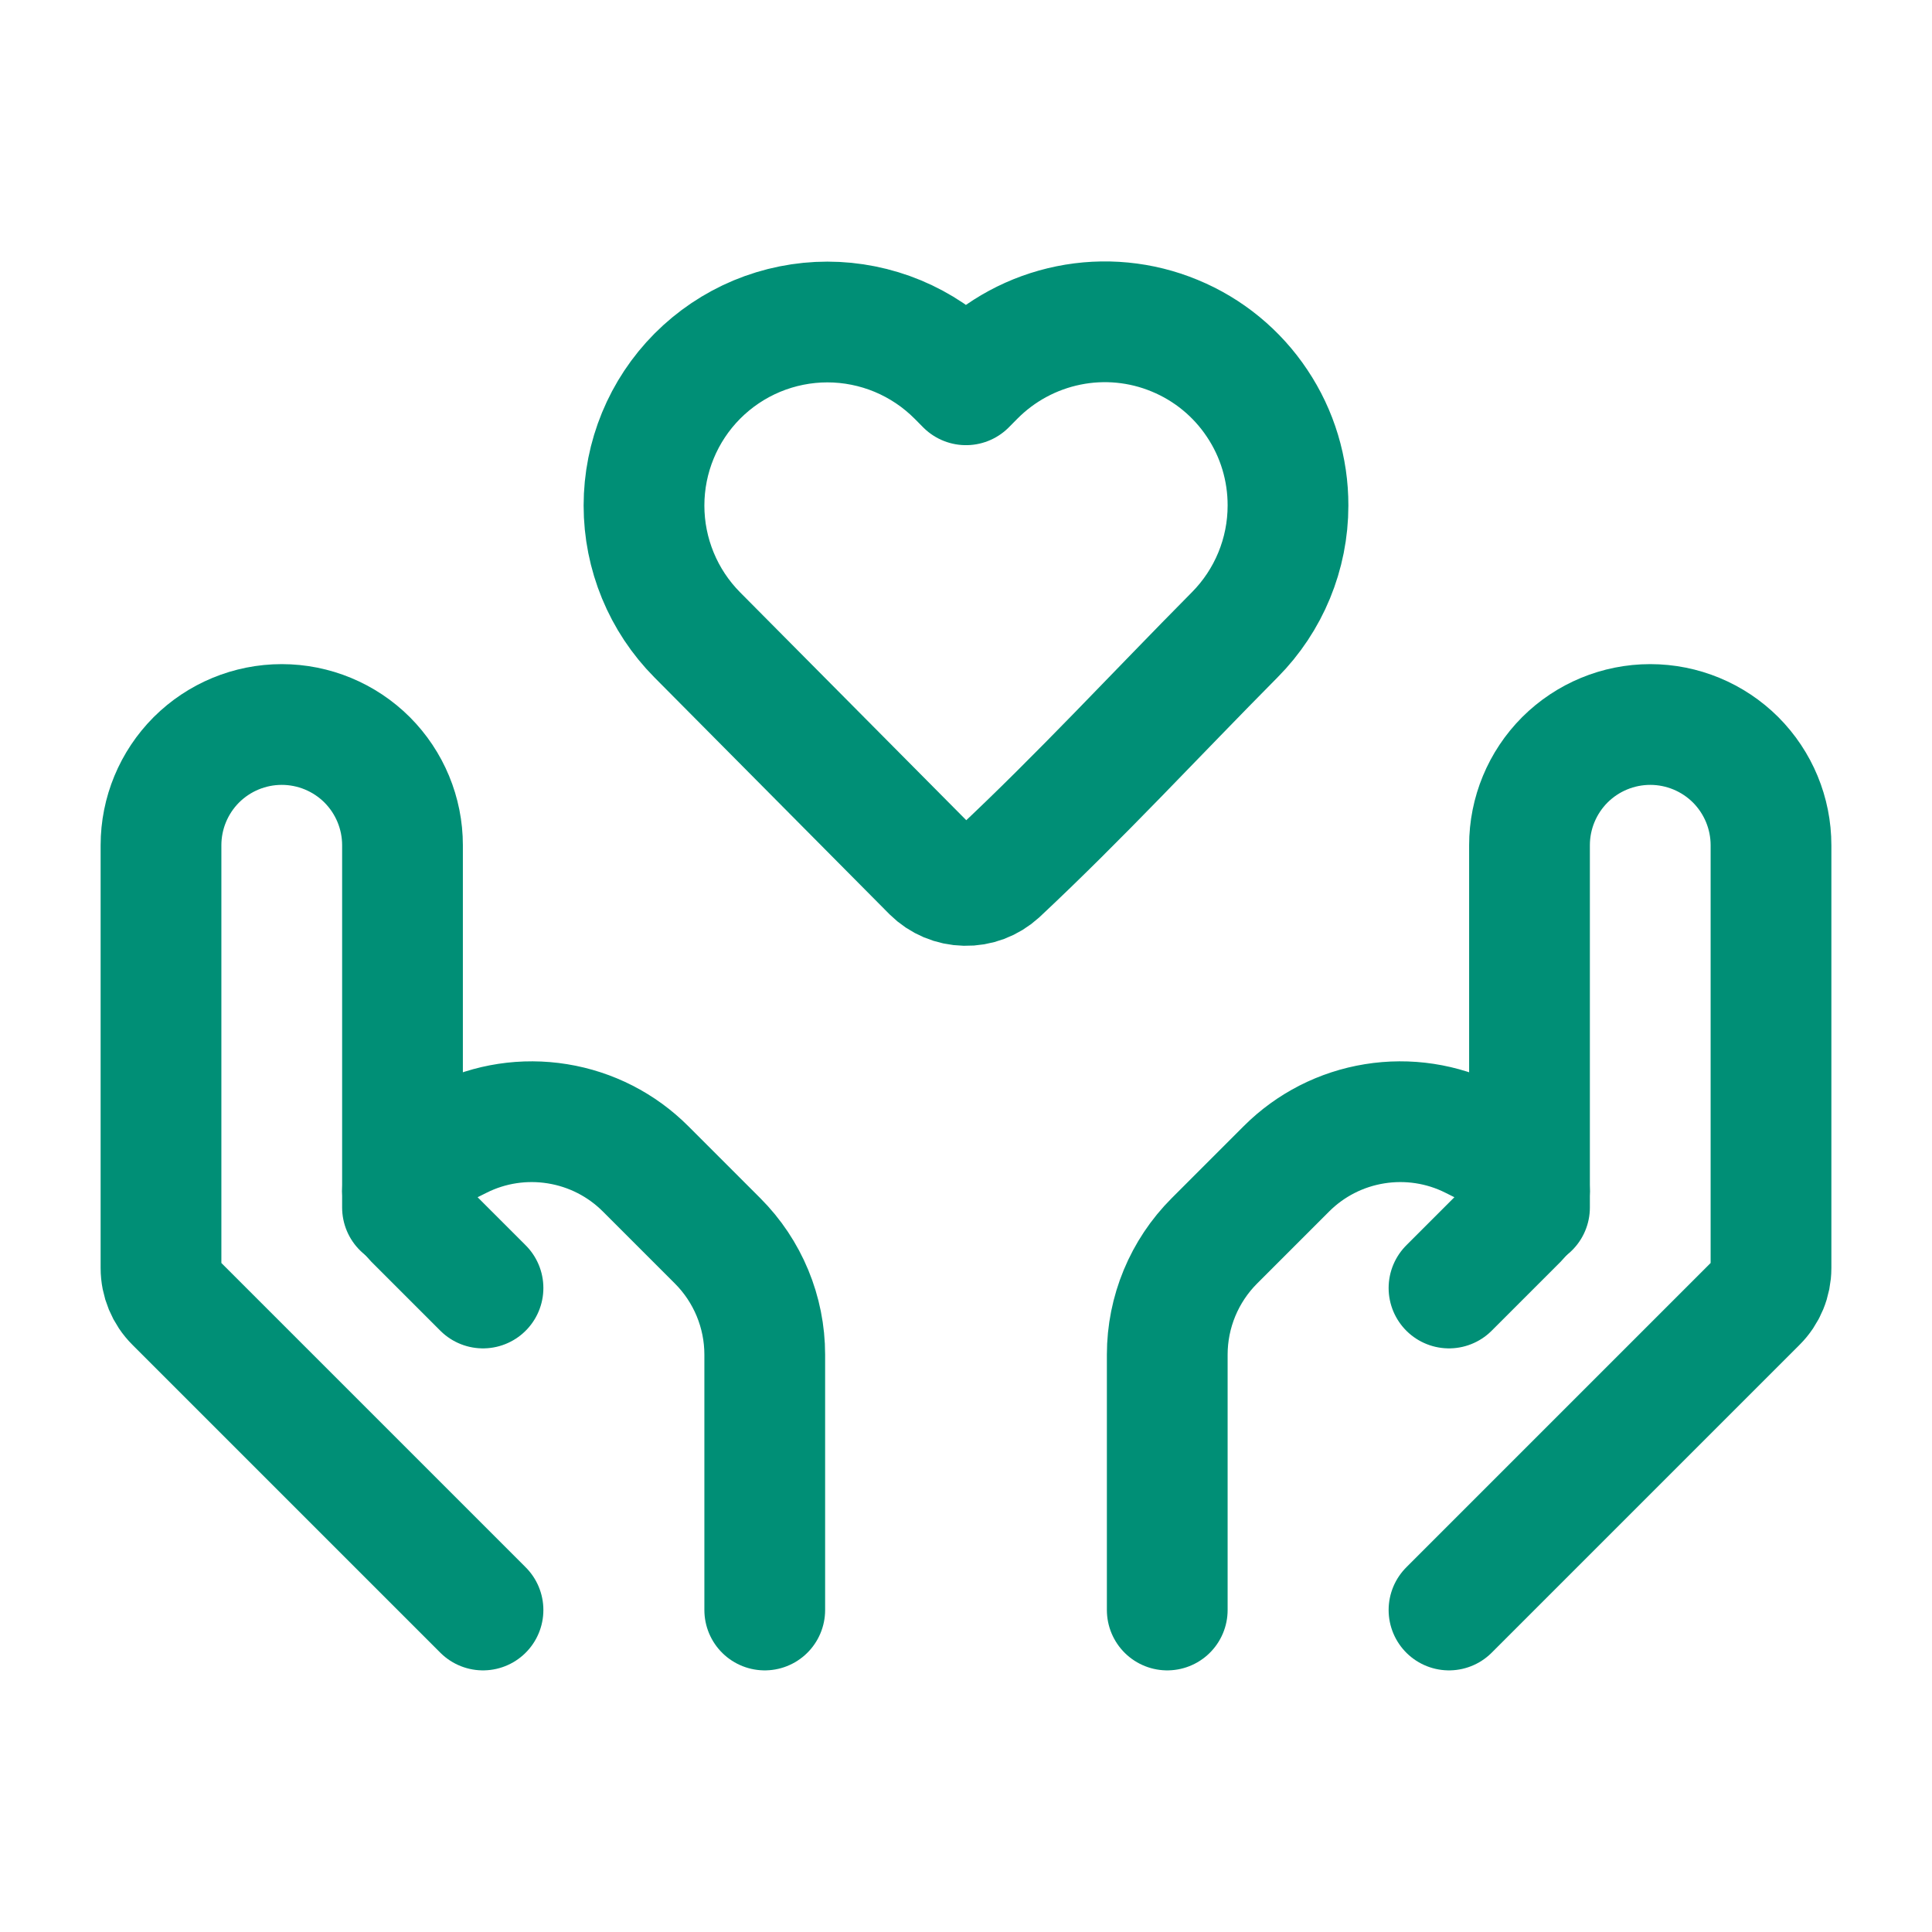 <svg width="24" height="24" viewBox="0 0 24 24" fill="none" xmlns="http://www.w3.org/2000/svg">
<g id="iconoir:donate">
<g id="Group">
<path id="Vector" d="M16 6.28C16 6.882 15.762 7.459 15.338 7.886C14.362 8.87 13.415 9.896 12.402 10.844C12.289 10.947 12.141 11.003 11.988 10.999C11.835 10.996 11.689 10.935 11.58 10.827L8.662 7.887C8.238 7.46 8 6.882 8 6.28C8 5.678 8.238 5.1 8.662 4.673C8.874 4.46 9.125 4.291 9.403 4.175C9.68 4.06 9.978 4 10.278 4C10.578 4 10.876 4.06 11.153 4.175C11.431 4.291 11.682 4.46 11.894 4.673L12 4.78L12.106 4.673C12.424 4.352 12.83 4.133 13.273 4.043C13.715 3.953 14.175 3.997 14.592 4.17C15.01 4.342 15.367 4.635 15.617 5.011C15.868 5.386 16.001 5.828 16 6.28V6.28Z" stroke="#008F76" stroke-width="1.5" stroke-linejoin="round"/>
<path id="Vector_2" d="M18 20L21.824 16.176C21.937 16.064 22 15.911 22 15.752V10.5C22 10.102 21.842 9.721 21.561 9.439C21.279 9.158 20.898 9 20.5 9V9C20.102 9 19.721 9.158 19.439 9.439C19.158 9.721 19 10.102 19 10.5V15" stroke="#008F76" stroke-width="1.5" stroke-linecap="round" stroke-linejoin="round"/>
<path id="Vector_3" d="M18 16L18.858 15.142C18.903 15.097 18.939 15.043 18.963 14.985C18.988 14.926 19 14.863 19 14.799C19 14.709 18.975 14.621 18.927 14.544C18.88 14.468 18.812 14.406 18.732 14.366L18.289 14.145C17.914 13.957 17.489 13.893 17.075 13.96C16.66 14.027 16.278 14.222 15.981 14.519L15.086 15.414C14.711 15.789 14.5 16.298 14.5 16.828V20M6 20L2.176 16.176C2.063 16.064 2 15.911 2 15.752V10.5C2 10.102 2.158 9.721 2.439 9.439C2.721 9.158 3.102 9 3.5 9V9C3.898 9 4.279 9.158 4.561 9.439C4.842 9.721 5 10.102 5 10.5V15" stroke="#008F76" stroke-width="1.5" stroke-linecap="round" stroke-linejoin="round"/>
<path id="Vector_4" d="M6 16L5.142 15.142C5.097 15.097 5.061 15.043 5.037 14.985C5.013 14.926 5 14.863 5 14.799V14.799C5 14.616 5.104 14.449 5.268 14.366L5.711 14.145C6.086 13.957 6.511 13.893 6.925 13.96C7.34 14.027 7.722 14.222 8.019 14.519L8.914 15.414C9.289 15.789 9.5 16.298 9.5 16.828V20" stroke="#008F76" stroke-width="1.5" stroke-linecap="round" stroke-linejoin="round"/>
</g>
</g>
</svg>

